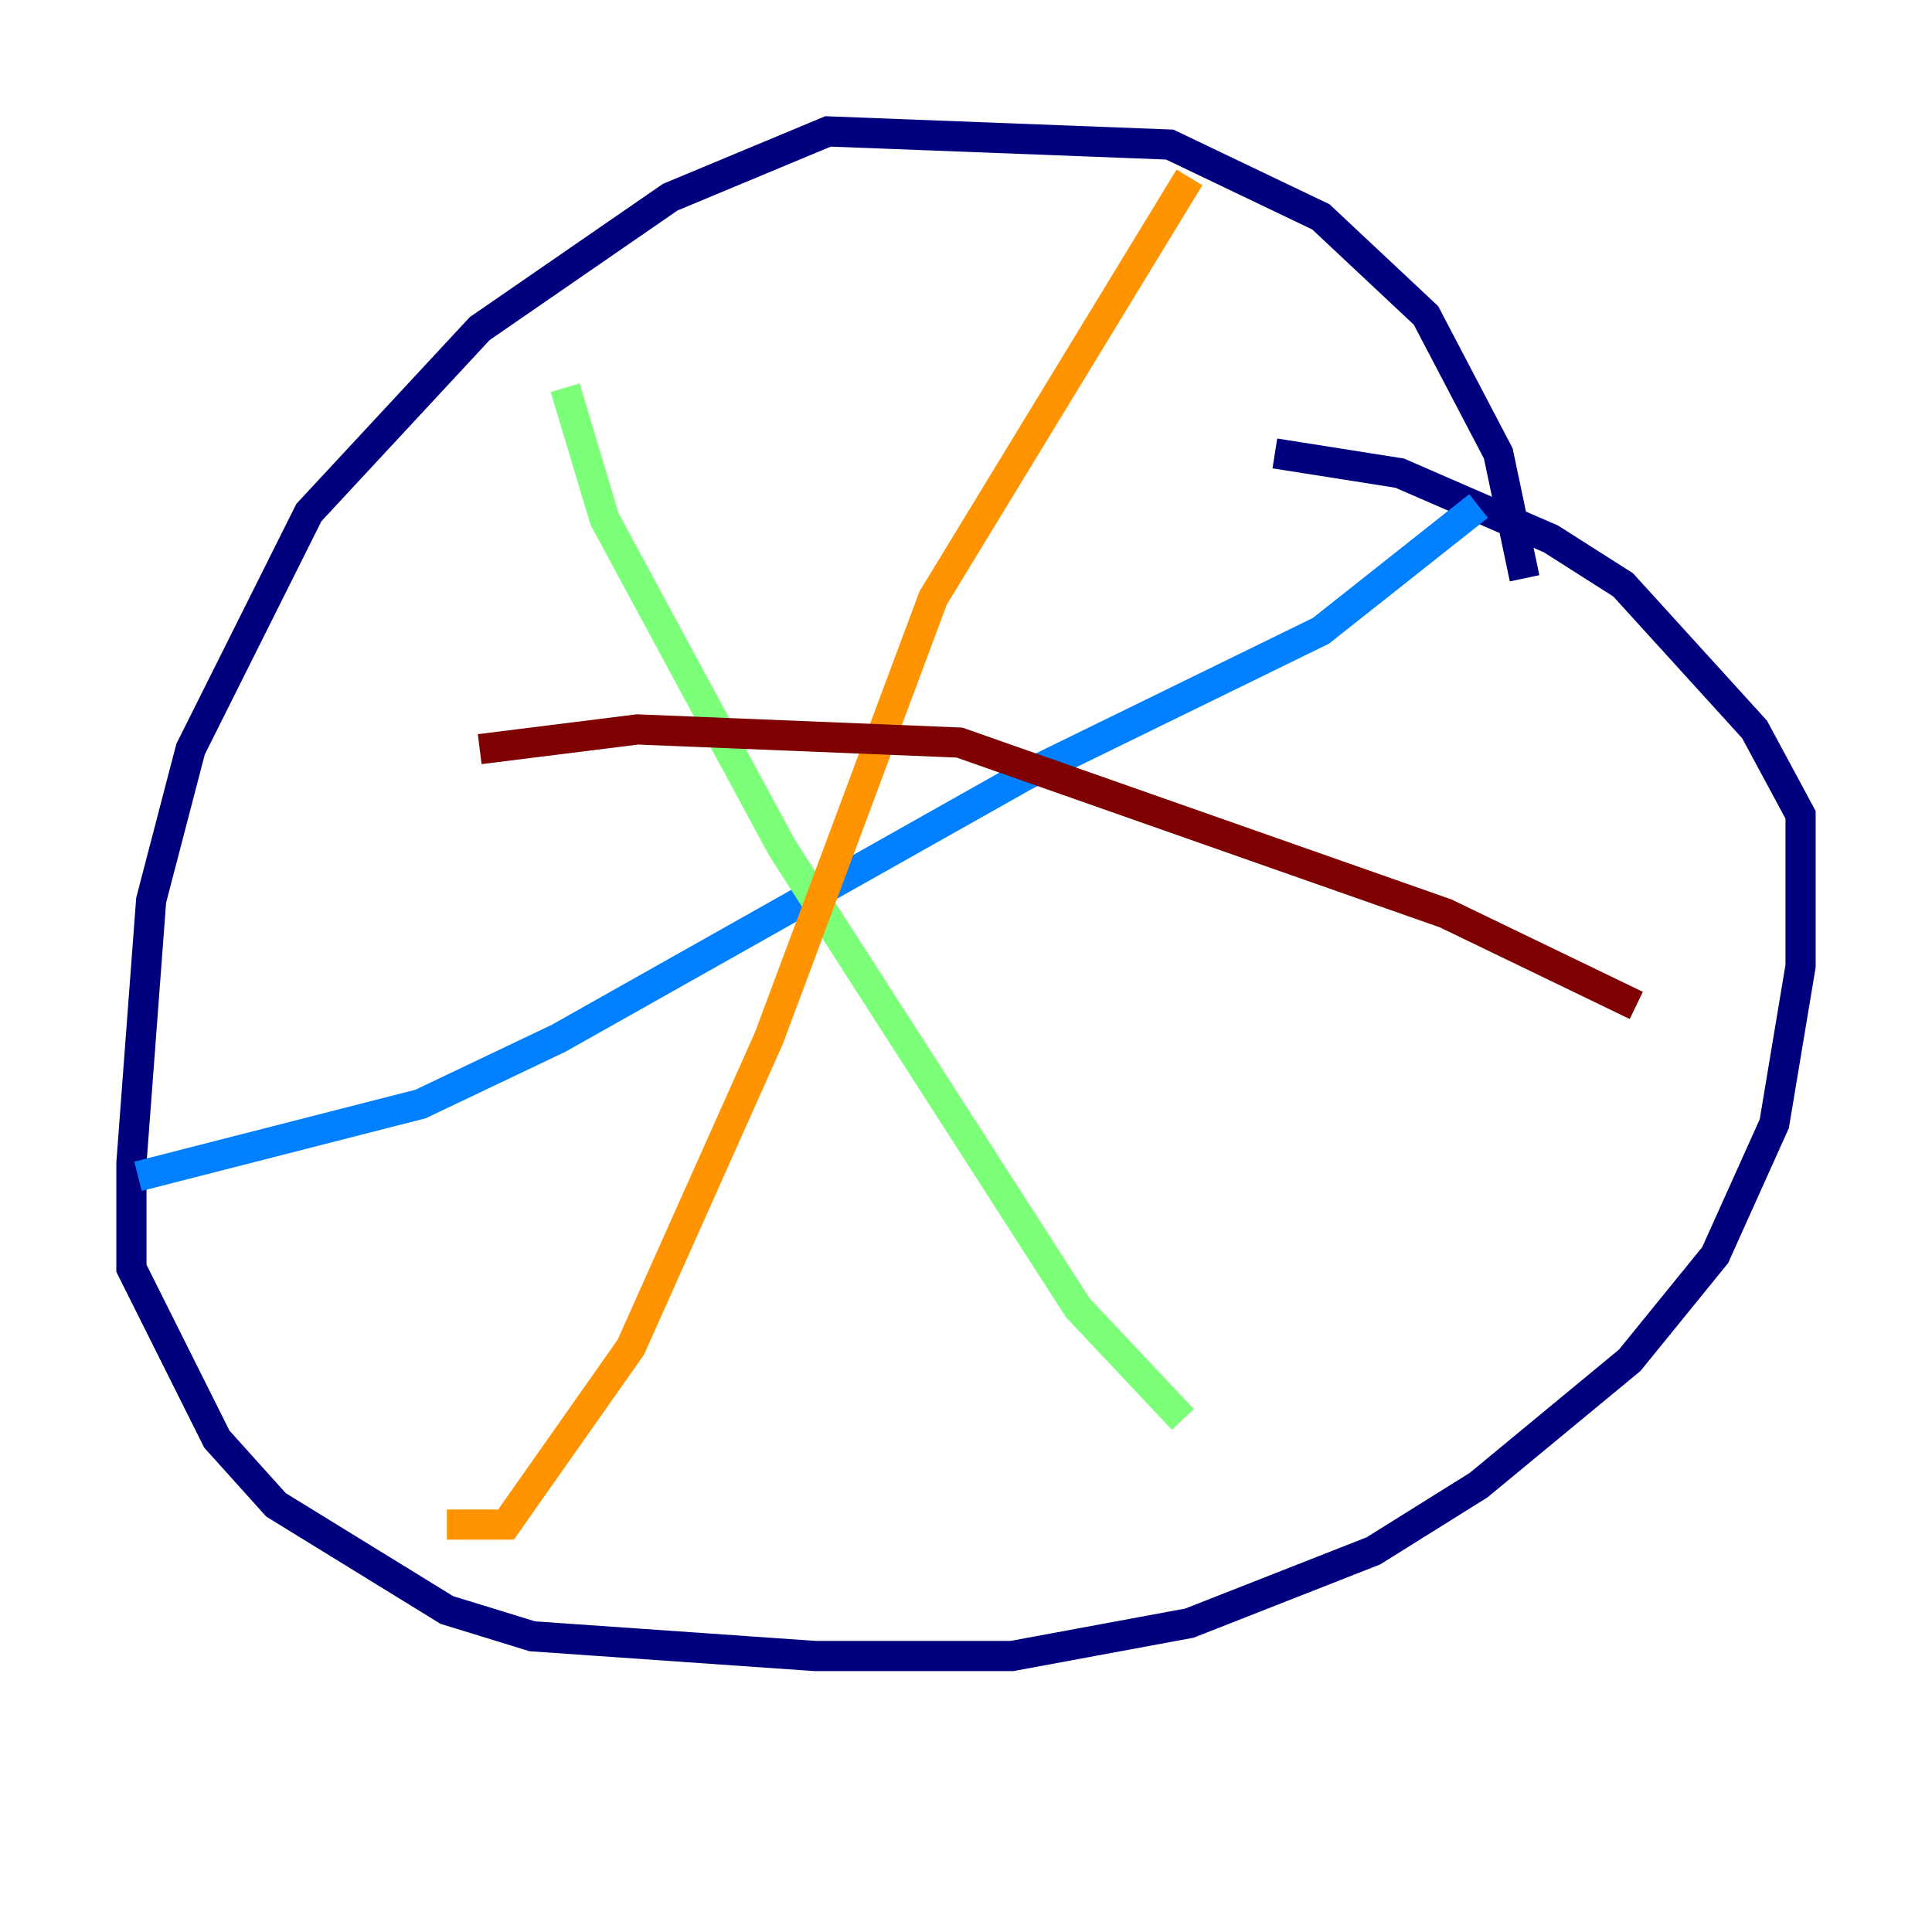 <?xml version="1.0" encoding="utf-8" ?>
<svg baseProfile="tiny" height="128" version="1.2" viewBox="0,0,128,128" width="128" xmlns="http://www.w3.org/2000/svg" xmlns:ev="http://www.w3.org/2001/xml-events" xmlns:xlink="http://www.w3.org/1999/xlink"><defs /><polyline fill="none" points="101.007,38.313 99.265,30.041 94.476,20.898 87.51,14.367 77.497,9.578 54.857,8.707 44.408,13.061 31.782,21.769 20.463,33.959 12.626,49.633 10.014,59.646 8.707,77.061 8.707,84.027 14.367,95.347 18.286,99.701 29.605,106.667 35.265,108.408 53.986,109.714 67.048,109.714 78.803,107.537 90.993,102.748 97.959,98.395 107.973,90.122 113.633,83.156 117.551,74.449 119.293,64.0 119.293,53.986 116.245,48.327 107.537,38.748 102.748,35.701 92.735,31.347 84.463,30.041" stroke="#00007f" stroke-width="2" /><polyline fill="none" points="9.143,77.932 27.864,73.143 37.007,68.789 67.918,51.374 87.51,41.796 97.959,33.524" stroke="#0080ff" stroke-width="2" /><polyline fill="none" points="37.442,25.687 40.054,34.395 51.809,56.163 71.401,86.639 78.367,94.041" stroke="#7cff79" stroke-width="2" /><polyline fill="none" points="78.803,11.755 61.823,39.619 50.939,68.789 41.796,89.252 33.524,101.007 29.605,101.007" stroke="#ff9400" stroke-width="2" /><polyline fill="none" points="31.782,49.633 42.231,48.327 63.565,49.197 95.782,60.517 108.408,66.612" stroke="#7f0000" stroke-width="2" /></svg>